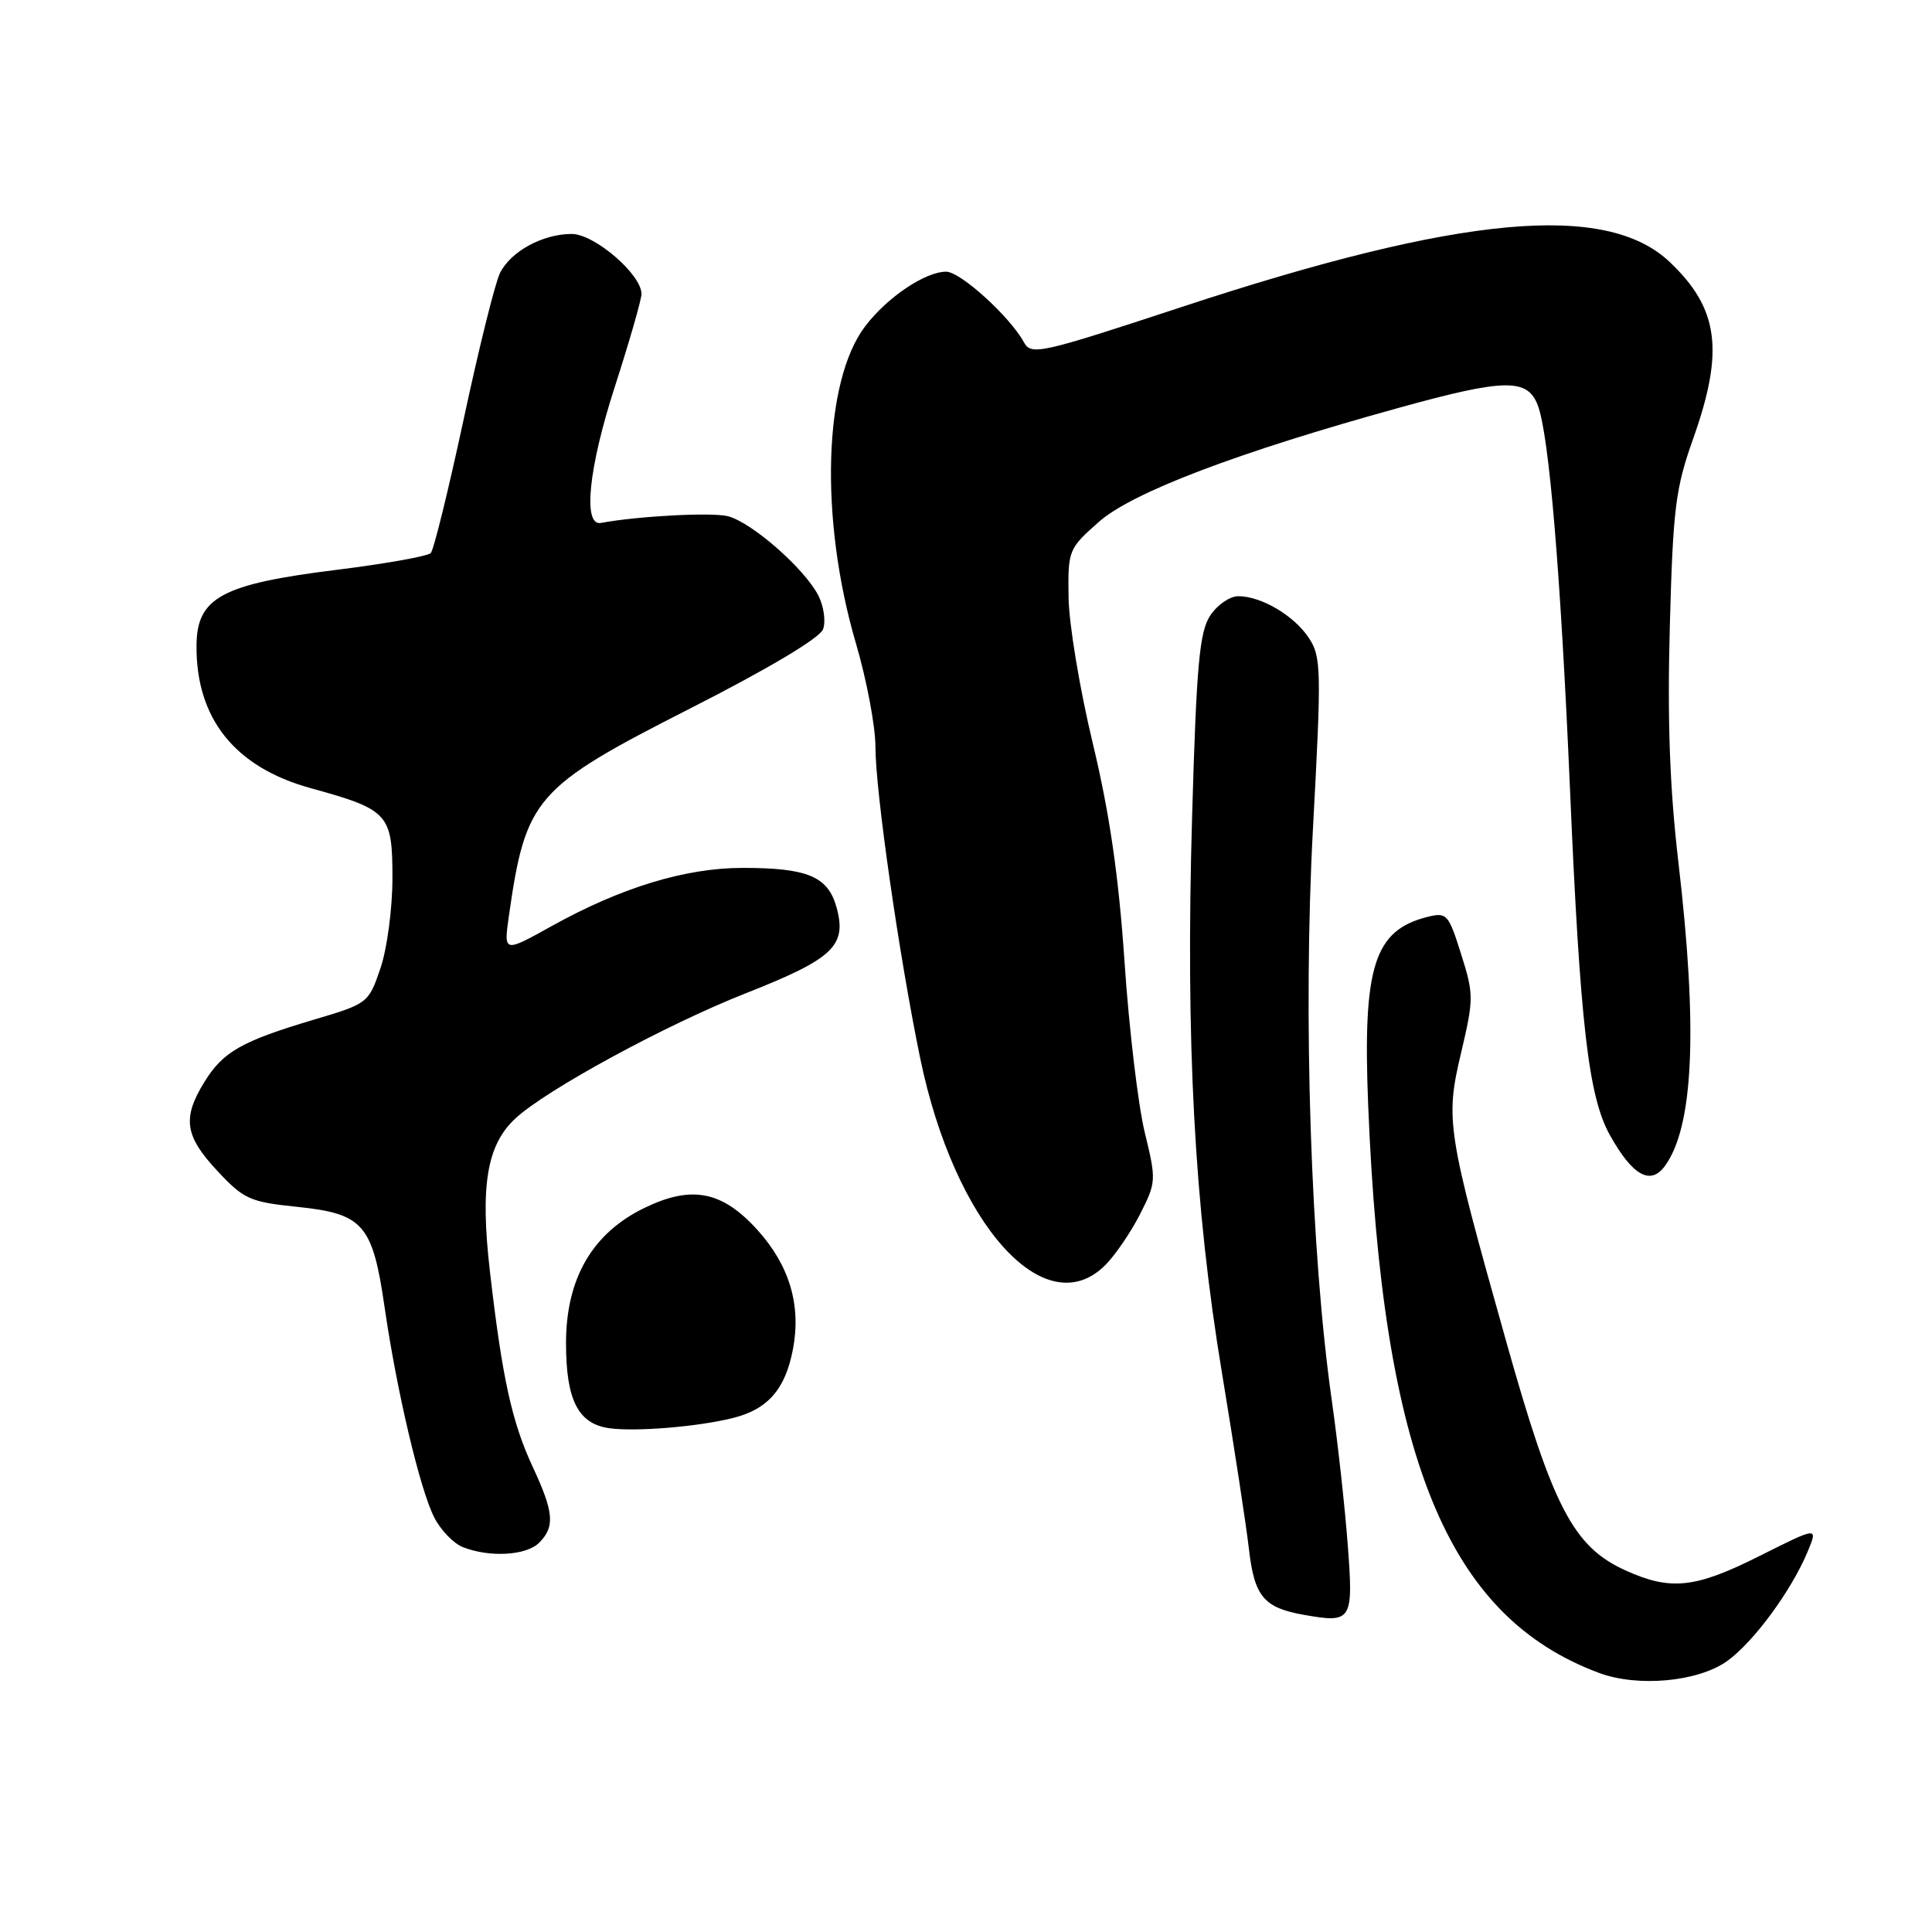 <?xml version="1.0" encoding="UTF-8" standalone="no"?>
<!DOCTYPE svg PUBLIC "-//W3C//DTD SVG 1.1//EN" "http://www.w3.org/Graphics/SVG/1.1/DTD/svg11.dtd" >
<svg xmlns="http://www.w3.org/2000/svg" xmlns:xlink="http://www.w3.org/1999/xlink" version="1.1" viewBox="0 0 256 256">
 <g >
 <path fill="currentColor"
d=" M 228.84 220.11 C 232.32 217.63 237.34 210.82 239.51 205.63 C 240.91 202.28 240.91 202.28 233.22 206.14 C 224.63 210.46 221.38 210.81 215.37 208.08 C 208.48 204.95 205.76 199.73 199.61 177.86 C 191.69 149.72 191.49 148.43 193.61 139.47 C 195.29 132.34 195.29 131.75 193.60 126.41 C 191.94 121.12 191.70 120.86 189.17 121.49 C 182.06 123.26 180.55 128.06 181.29 146.44 C 183.18 193.15 191.73 214.17 211.88 221.67 C 217.02 223.59 224.99 222.85 228.84 220.11 Z  M 178.58 204.67 C 178.21 199.71 177.26 191.12 176.47 185.57 C 173.68 165.98 172.64 134.46 173.97 109.86 C 175.11 88.79 175.08 87.04 173.45 84.56 C 171.50 81.58 167.14 79.00 164.07 79.00 C 162.96 79.00 161.28 80.16 160.35 81.58 C 158.94 83.74 158.54 88.08 157.97 107.83 C 157.08 138.01 158.25 159.85 161.93 182.00 C 163.52 191.62 165.12 202.06 165.48 205.18 C 166.20 211.54 167.45 213.04 172.80 213.98 C 179.15 215.10 179.35 214.78 178.58 204.67 Z  M 71.43 204.43 C 73.56 202.30 73.40 200.40 70.58 194.35 C 67.82 188.42 66.54 182.55 64.92 168.50 C 63.61 157.15 64.50 151.76 68.24 148.25 C 72.27 144.46 88.23 135.78 98.88 131.59 C 110.44 127.03 112.25 125.31 110.84 120.21 C 109.70 116.13 107.01 115.00 98.40 115.00 C 90.83 115.00 82.30 117.60 73.12 122.70 C 66.74 126.25 66.74 126.25 67.43 121.37 C 69.67 105.71 70.86 104.35 91.44 93.88 C 101.81 88.61 108.65 84.53 109.06 83.38 C 109.44 82.35 109.16 80.34 108.44 78.92 C 106.63 75.36 99.59 69.19 96.44 68.40 C 94.31 67.86 84.52 68.38 79.63 69.29 C 77.20 69.74 77.98 62.03 81.45 51.30 C 83.40 45.25 85.00 39.70 85.00 38.95 C 85.00 36.36 78.77 31.00 75.75 31.00 C 71.93 31.00 67.69 33.30 66.26 36.16 C 65.61 37.45 63.45 46.15 61.45 55.50 C 59.44 64.85 57.48 72.85 57.08 73.28 C 56.68 73.70 51.09 74.70 44.65 75.50 C 29.40 77.39 26.09 79.17 26.04 85.50 C 25.95 95.20 31.11 101.66 41.15 104.43 C 51.51 107.29 52.00 107.82 52.00 116.34 C 52.00 120.39 51.29 125.72 50.41 128.31 C 48.84 132.91 48.74 132.99 41.66 135.09 C 32.02 137.96 29.57 139.35 27.10 143.34 C 24.13 148.15 24.47 150.51 28.80 155.15 C 32.31 158.91 33.11 159.27 39.44 159.92 C 48.15 160.83 49.37 162.23 50.96 173.21 C 52.58 184.39 55.67 197.46 57.56 201.11 C 58.41 202.76 60.09 204.50 61.30 204.99 C 64.82 206.40 69.73 206.13 71.43 204.43 Z  M 97.09 187.90 C 101.74 186.75 104.06 184.09 105.07 178.78 C 106.18 172.93 104.61 167.68 100.36 162.97 C 95.69 157.81 91.66 157.02 85.42 160.04 C 78.49 163.39 75.00 169.41 75.00 177.97 C 75.00 185.53 76.61 188.68 80.76 189.25 C 84.27 189.73 92.48 189.05 97.09 187.90 Z  M 146.46 167.63 C 147.76 166.33 149.82 163.31 151.05 160.91 C 153.21 156.66 153.23 156.39 151.68 150.03 C 150.81 146.44 149.60 136.30 149.01 127.50 C 148.23 116.06 147.03 107.79 144.80 98.50 C 143.08 91.35 141.63 82.64 141.59 79.14 C 141.50 72.90 141.58 72.71 145.62 69.14 C 150.04 65.24 163.98 59.94 185.42 54.02 C 199.45 50.14 202.42 50.10 203.78 53.75 C 205.27 57.73 206.79 75.93 208.03 104.50 C 209.37 135.74 210.48 145.33 213.32 150.41 C 216.30 155.75 218.67 157.10 220.57 154.55 C 224.41 149.37 225.00 136.42 222.39 114.20 C 221.25 104.46 220.92 95.45 221.26 83.00 C 221.68 67.35 222.01 64.71 224.37 58.08 C 228.49 46.46 227.74 40.89 221.26 34.73 C 212.84 26.73 193.56 28.50 156.60 40.67 C 137.84 46.85 136.65 47.12 135.68 45.36 C 133.82 41.95 127.26 36.00 125.37 36.00 C 122.59 36.01 117.57 39.38 114.65 43.22 C 109.10 50.49 108.57 68.73 113.42 85.27 C 114.84 90.09 116.00 96.25 116.00 98.96 C 116.00 104.86 119.14 126.70 121.93 140.22 C 126.48 162.24 138.46 175.63 146.46 167.63 Z "/>
</g>
</svg>